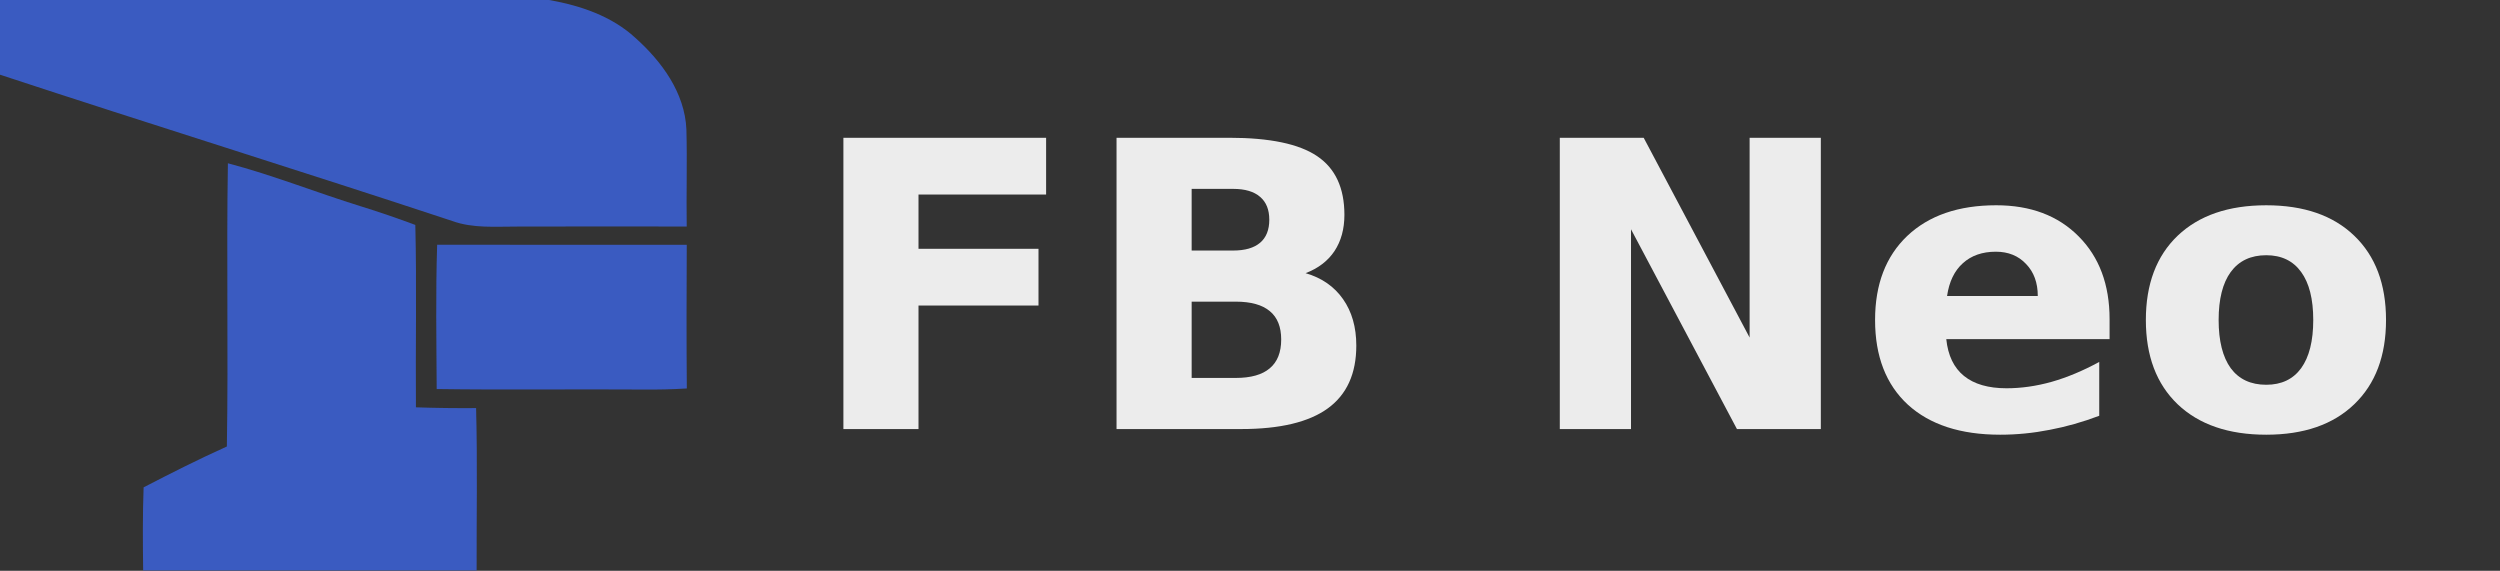 <?xml version="1.0" encoding="UTF-8" standalone="no"?>
<svg
   xmlns:dc="http://purl.org/dc/elements/1.1/"
   xmlns:cc="http://creativecommons.org/ns#"
   xmlns:rdf="http://www.w3.org/1999/02/22-rdf-syntax-ns#"
   xmlns:svg="http://www.w3.org/2000/svg"
   xmlns="http://www.w3.org/2000/svg"
   xmlns:sodipodi="http://sodipodi.sourceforge.net/DTD/sodipodi-0.dtd"
   xmlns:inkscape="http://www.inkscape.org/namespaces/inkscape"
   width="450.272pt"
   height="102.802pt"
   viewBox="0 0 450.272 102.802"
   version="1.1"
   id="svg24"
   sodipodi:docname="fbneo.svg"
   inkscape:version="1.0.1 (3bc2e813f5, 2020-09-07)"
   inkscape:export-filename="/home/juliano/GitHub/Batocera/Batocera.lab/fbneo.svg.png"
   inkscape:export-xdpi="96"
   inkscape:export-ydpi="96">
  <rect x="0" y="0" width="450.272" height="102.802" fill="#333333" stroke="none"/>
  <defs
     id="defs28" />
  <sodipodi:namedview
     pagecolor="#ffffff"
     bordercolor="#666666"
     borderopacity="1"
     objecttolerance="10"
     gridtolerance="10"
     guidetolerance="10"
     inkscape:pageopacity="0"
     inkscape:pageshadow="2"
     inkscape:window-width="1920"
     inkscape:window-height="986"
     id="namedview26"
     showgrid="false"
     inkscape:zoom="1.5890411"
     inkscape:cx="285.28481"
     inkscape:cy="125.19979"
     inkscape:window-x="-11"
     inkscape:window-y="-11"
     inkscape:window-maximized="1"
     inkscape:current-layer="g44"
     inkscape:document-rotation="0" />
  <g
     id="g44"
     transform="scale(0.685)">
    <path
       style="opacity:1;fill:#3a5bc1;fill-opacity:1"
       inkscape:connector-curvature="0"
       d="m 0,0 h 144.35 c 8.18,1.43 16.49,4.22 22.7,9.95 6.95,6.21 13.02,14.46 13.43,24.1 0.23,8.5 -0.05,17.01 0.08,25.51 -14.86,0 -29.71,-0.05 -44.56,0.01 -5.69,-0.02 -11.58,0.52 -17.05,-1.45 C 79.39,45.03 39.58,32.68 0,19.64 Z"
       id="path2" />
    <path
       style="opacity:1;fill:#3a5bc1;fill-opacity:1"
       inkscape:connector-curvature="0"
       d="m 59.92,42.93 c 11.86,3.12 23.26,7.7 34.97,11.32 4.82,1.48 9.58,3.14 14.31,4.89 0.39,15.98 0.04,31.98 0.16,47.96 5.27,0.18 10.54,0.24 15.82,0.2 0.38,14.23 0.1,28.47 0.14,42.7 H 37.64 c -0.09,-7.29 -0.15,-14.58 0.12,-21.86 7.22,-3.74 14.48,-7.41 21.89,-10.74 0.41,-24.82 -0.14,-49.65 0.27,-74.47 z"
       id="path4" />
    <path
       style="opacity:1;fill:#3a5bc1;fill-opacity:1"
       inkscape:connector-curvature="0"
       d="m 114.94,64.34 c 21.88,0.06 43.76,0.01 65.63,0.03 -0.06,12.59 -0.09,25.18 0.02,37.77 -3.86,0.24 -7.73,0.32 -11.59,0.28 -18.06,-0.13 -36.12,0.14 -54.18,-0.13 -0.07,-12.65 -0.28,-25.31 0.12,-37.95 z"
       id="path6" />
    <g
       aria-label="FB Neo"
       style="font-style:normal;font-variant:normal;font-weight:bold;font-stretch:normal;font-size:105.057px;line-height:1.25;font-family:sans-serif;-inkscape-font-specification:'sans-serif, Bold';font-variant-ligatures:normal;font-variant-caps:normal;font-variant-numeric:normal;font-feature-settings:normal;text-align:start;letter-spacing:0px;word-spacing:0px;writing-mode:lr-tb;text-anchor:start;fill:#ececec;fill-opacity:1;stroke:none;stroke-width:1.094"
       id="text1676">
      <path
         d="m 221.757,36.225 h 53.298 V 51.152 H 241.506 v 14.261 h 31.548 V 80.34 H 241.506 v 32.471 h -19.749 z"
         style="font-style:normal;font-variant:normal;font-weight:bold;font-stretch:normal;font-size:105.057px;font-family:sans-serif;-inkscape-font-specification:'sans-serif, Bold';font-variant-ligatures:normal;font-variant-caps:normal;font-variant-numeric:normal;font-feature-settings:normal;text-align:start;writing-mode:lr-tb;text-anchor:start;stroke-width:1.094;fill:#ececec"
         id="path818" />
      <path
         d="m 324.249,65.874 q 4.668,0 7.079,-2.052 2.411,-2.052 2.411,-6.053 0,-3.95 -2.411,-6.002 -2.411,-2.103 -7.079,-2.103 h -10.926 v 16.21 z m 0.667,33.497 q 5.95,0 8.926,-2.514 3.027,-2.514 3.027,-7.592 0,-4.976 -2.975,-7.438 -2.975,-2.514 -8.977,-2.514 h -11.593 v 20.057 z m 18.364,-27.547 q 6.361,1.847 9.849,6.823 3.488,4.976 3.488,12.209 0,11.08 -7.489,16.518 -7.489,5.438 -22.776,5.438 H 293.573 V 36.225 h 29.65 q 15.953,0 23.084,4.822 7.182,4.822 7.182,15.44 0,5.591 -2.616,9.541 -2.616,3.899 -7.592,5.797 z"
         style="font-style:normal;font-variant:normal;font-weight:bold;font-stretch:normal;font-size:105.057px;font-family:sans-serif;-inkscape-font-specification:'sans-serif, Bold';font-variant-ligatures:normal;font-variant-caps:normal;font-variant-numeric:normal;font-feature-settings:normal;text-align:start;writing-mode:lr-tb;text-anchor:start;stroke-width:1.094;fill:#ececec"
         id="path820" />
      <path
         d="m 410.12,36.225 h 22.058 L 460.032,88.753 V 36.225 h 18.723 V 112.811 H 456.698 L 428.844,60.283 v 52.528 h -18.723 z"
         style="font-style:normal;font-variant:normal;font-weight:bold;font-stretch:normal;font-size:105.057px;font-family:sans-serif;-inkscape-font-specification:'sans-serif, Bold';font-variant-ligatures:normal;font-variant-caps:normal;font-variant-numeric:normal;font-feature-settings:normal;text-align:start;writing-mode:lr-tb;text-anchor:start;stroke-width:1.094;fill:#ececec"
         id="path822" />
      <path
         d="m 554.676,83.931 v 5.232 H 511.74 q 0.667,6.463 4.668,9.695 4.001,3.232 11.183,3.232 5.797,0 11.85,-1.693 6.104,-1.744 12.517,-5.232 v 14.158 q -6.515,2.462 -13.029,3.693 -6.515,1.282 -13.029,1.282 -15.594,0 -24.264,-7.9 -8.618,-7.951 -8.618,-22.263 0,-14.055 8.464,-22.109 8.515,-8.054 23.392,-8.054 13.542,0 21.647,8.156 8.156,8.156 8.156,21.801 z m -18.877,-6.104 q 0,-5.232 -3.078,-8.413 -3.027,-3.232 -7.951,-3.232 -5.335,0 -8.669,3.027 -3.334,2.975 -4.155,8.618 z"
         style="font-style:normal;font-variant:normal;font-weight:bold;font-stretch:normal;font-size:105.057px;font-family:sans-serif;-inkscape-font-specification:'sans-serif, Bold';font-variant-ligatures:normal;font-variant-caps:normal;font-variant-numeric:normal;font-feature-settings:normal;text-align:start;writing-mode:lr-tb;text-anchor:start;stroke-width:1.094;fill:#ececec"
         id="path824" />
      <path
         d="m 595.867,67.106 q -6.104,0 -9.336,4.412 -3.18,4.36 -3.18,12.619 0,8.259 3.18,12.67 3.232,4.36 9.336,4.36 6.002,0 9.182,-4.36 3.18,-4.412 3.18,-12.67 0,-8.259 -3.18,-12.619 -3.18,-4.412 -9.182,-4.412 z m 0,-13.132 q 14.825,0 23.135,8.002 8.361,8.002 8.361,22.16 0,14.158 -8.361,22.16 -8.31,8.002 -23.135,8.002 -14.876,0 -23.289,-8.002 -8.361,-8.002 -8.361,-22.16 0,-14.158 8.361,-22.16 8.413,-8.002 23.289,-8.002 z"
         style="font-style:normal;font-variant:normal;font-weight:bold;font-stretch:normal;font-size:105.057px;font-family:sans-serif;-inkscape-font-specification:'sans-serif, Bold';font-variant-ligatures:normal;font-variant-caps:normal;font-variant-numeric:normal;font-feature-settings:normal;text-align:start;writing-mode:lr-tb;text-anchor:start;stroke-width:1.094;fill:#ececec"
         id="path826" />
    </g>
  </g>
</svg>
